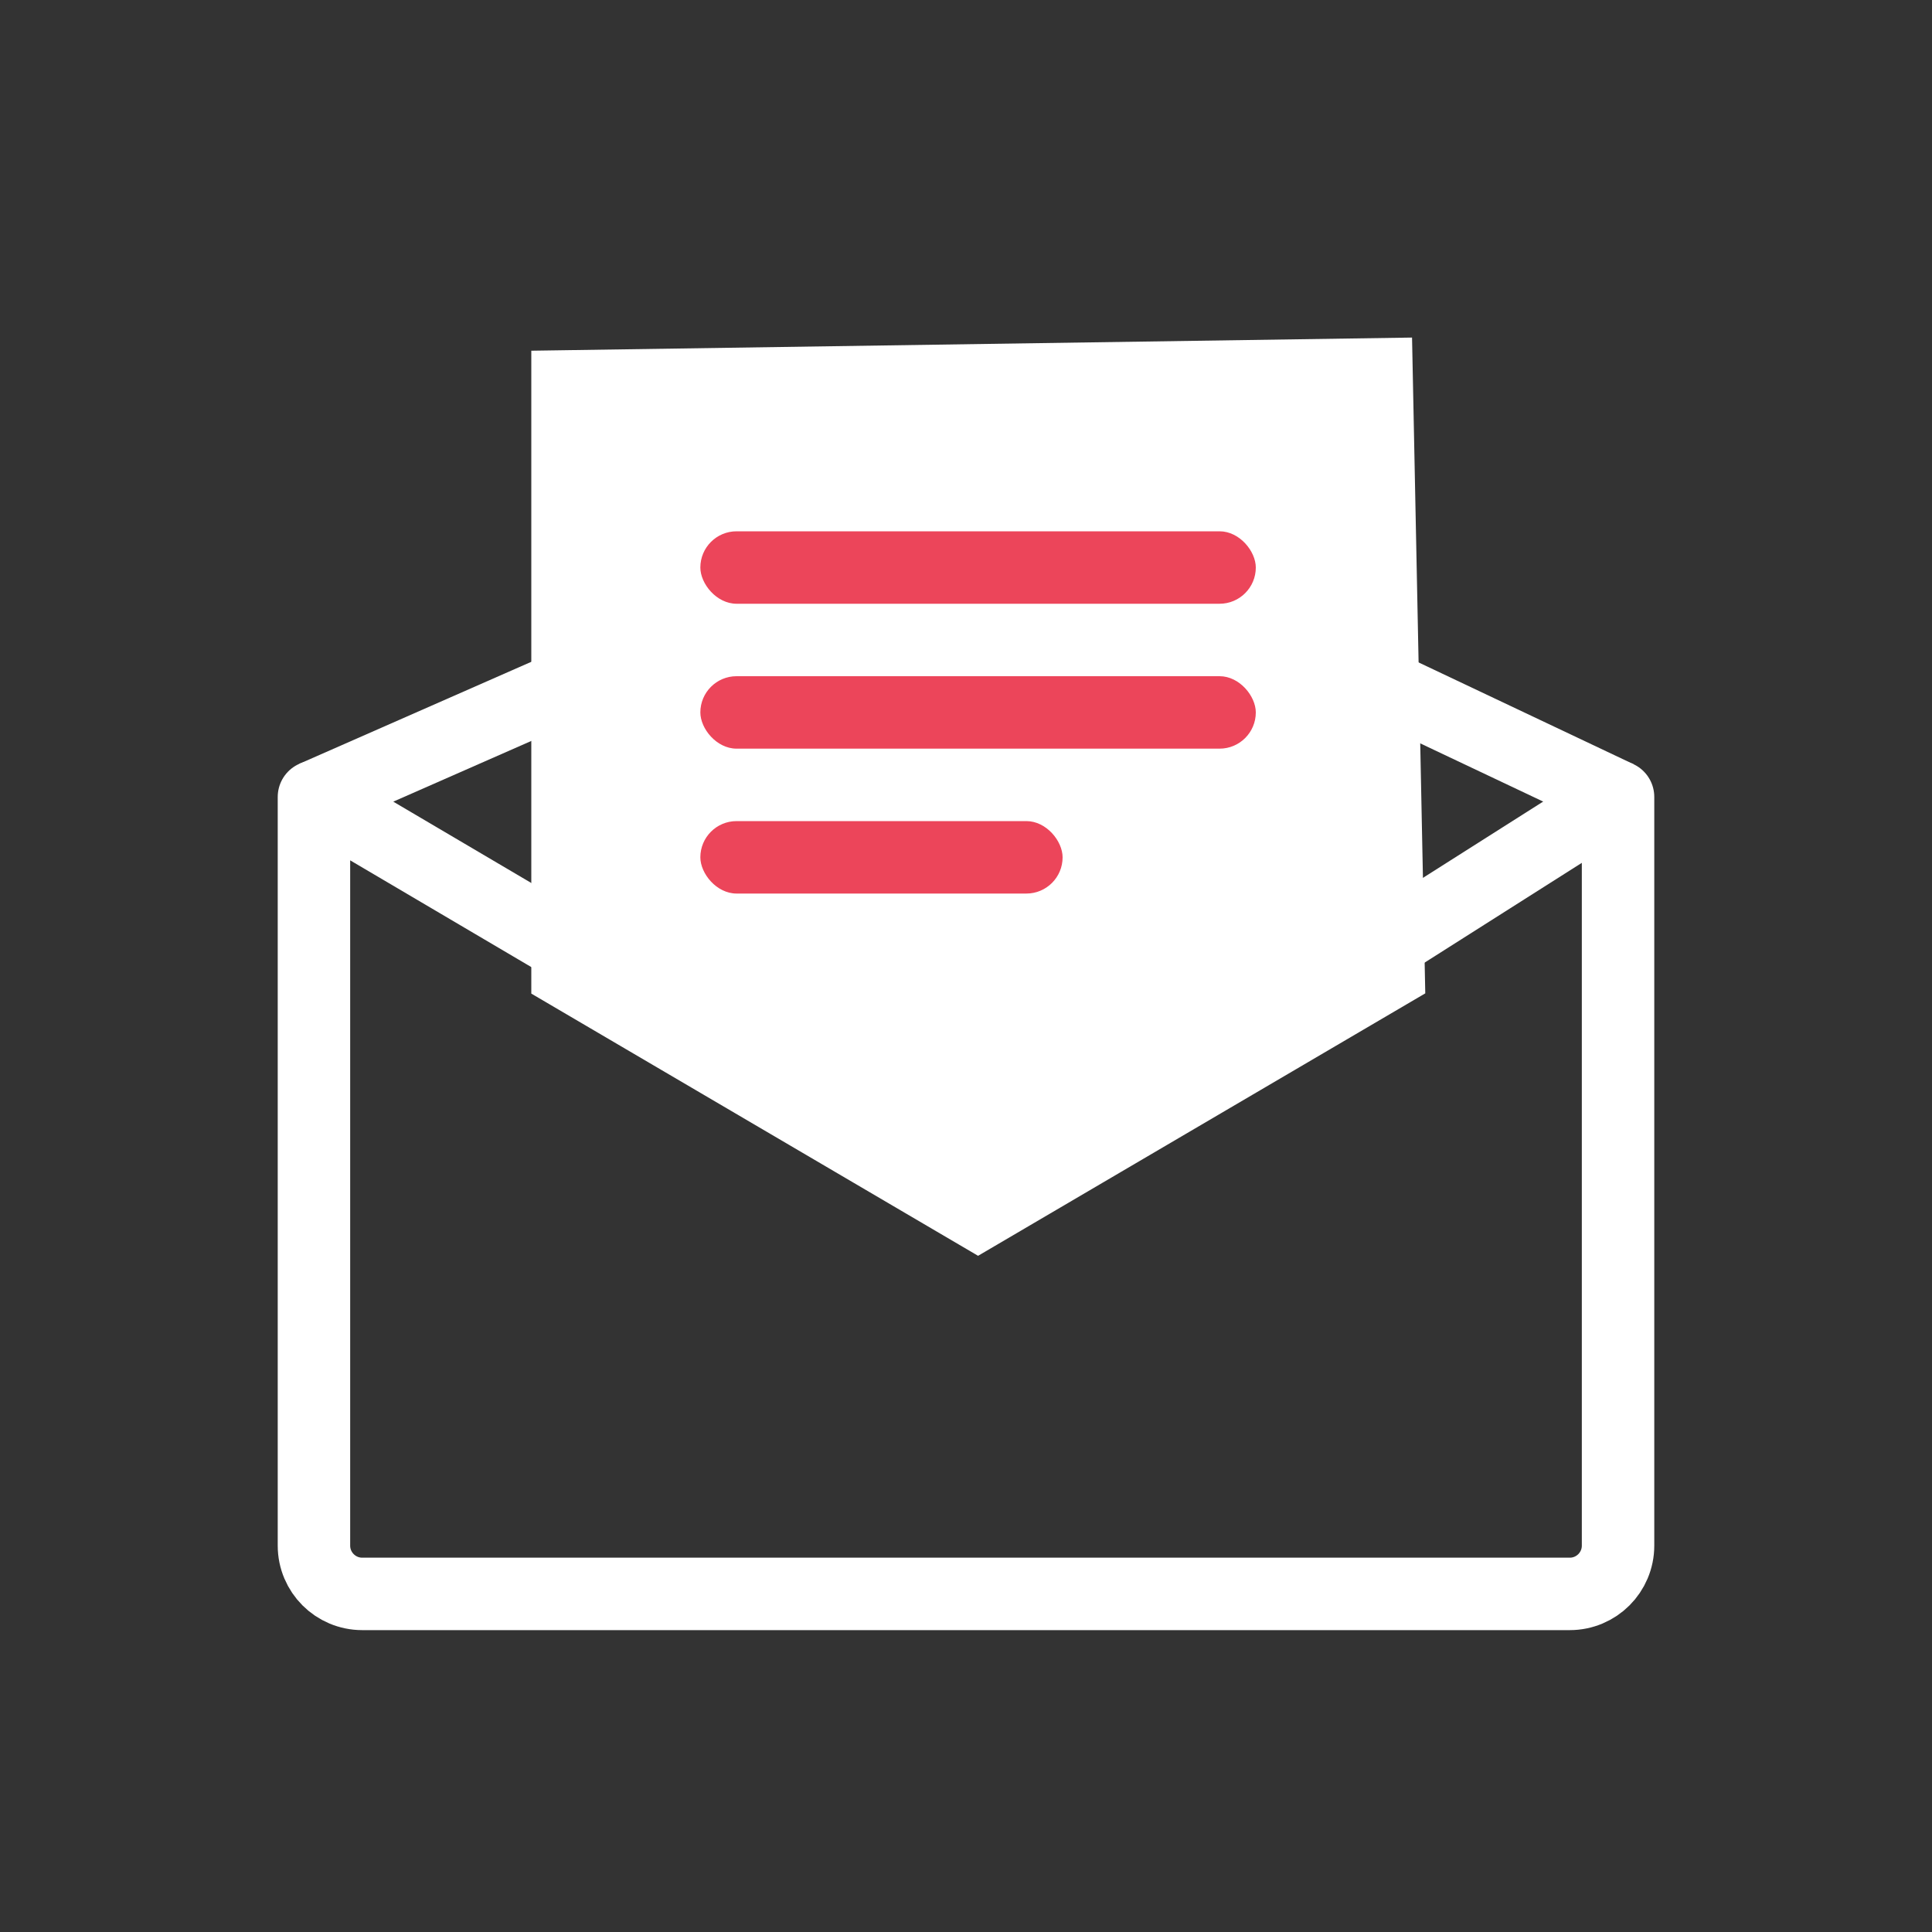 <svg xmlns="http://www.w3.org/2000/svg" width="80" height="80" viewBox="0 0 80 80">
    <rect x="0" y="0" width="80" height="80" fill="#333333" stroke="none"/>
    <g fill="none" fill-rule="evenodd">
        <g>
            <g>
                <g>
                    <path d="M0 0H80V80H0z" transform="translate(-567 -1353) translate(83 1307) translate(484 46)"/>
                    <g transform="translate(-567 -1353) translate(83 1307) translate(484 46) translate(13 14)">
                        <g stroke="#fff" stroke-width="3">
                            <path d="M0 19L28 6.689 54 19"/>
                            <path fill="#FFF" d="M44 1.5l.5 24.784-17 9.977-17-9.977V2L44 1.5z"/>
                            <path fill="" stroke-linecap="round" stroke-linejoin="round" d="M0 19l28 16.5L54 19v31c0 1.105-.895 2-2 2H2c-1.105 0-2-.895-2-2V19h0z"/>
                        </g>
                        <rect width="23" height="3" x="16" y="8" fill="#EC455A" rx="1.5"/>
                        <rect width="23" height="3" x="16" y="14" fill="#EC455A" rx="1.5"/>
                        <rect width="15" height="3" x="16" y="20" fill="#EC455A" rx="1.5"/>
                    </g>
                </g>
            </g>
        </g>
    </g>
</svg>

